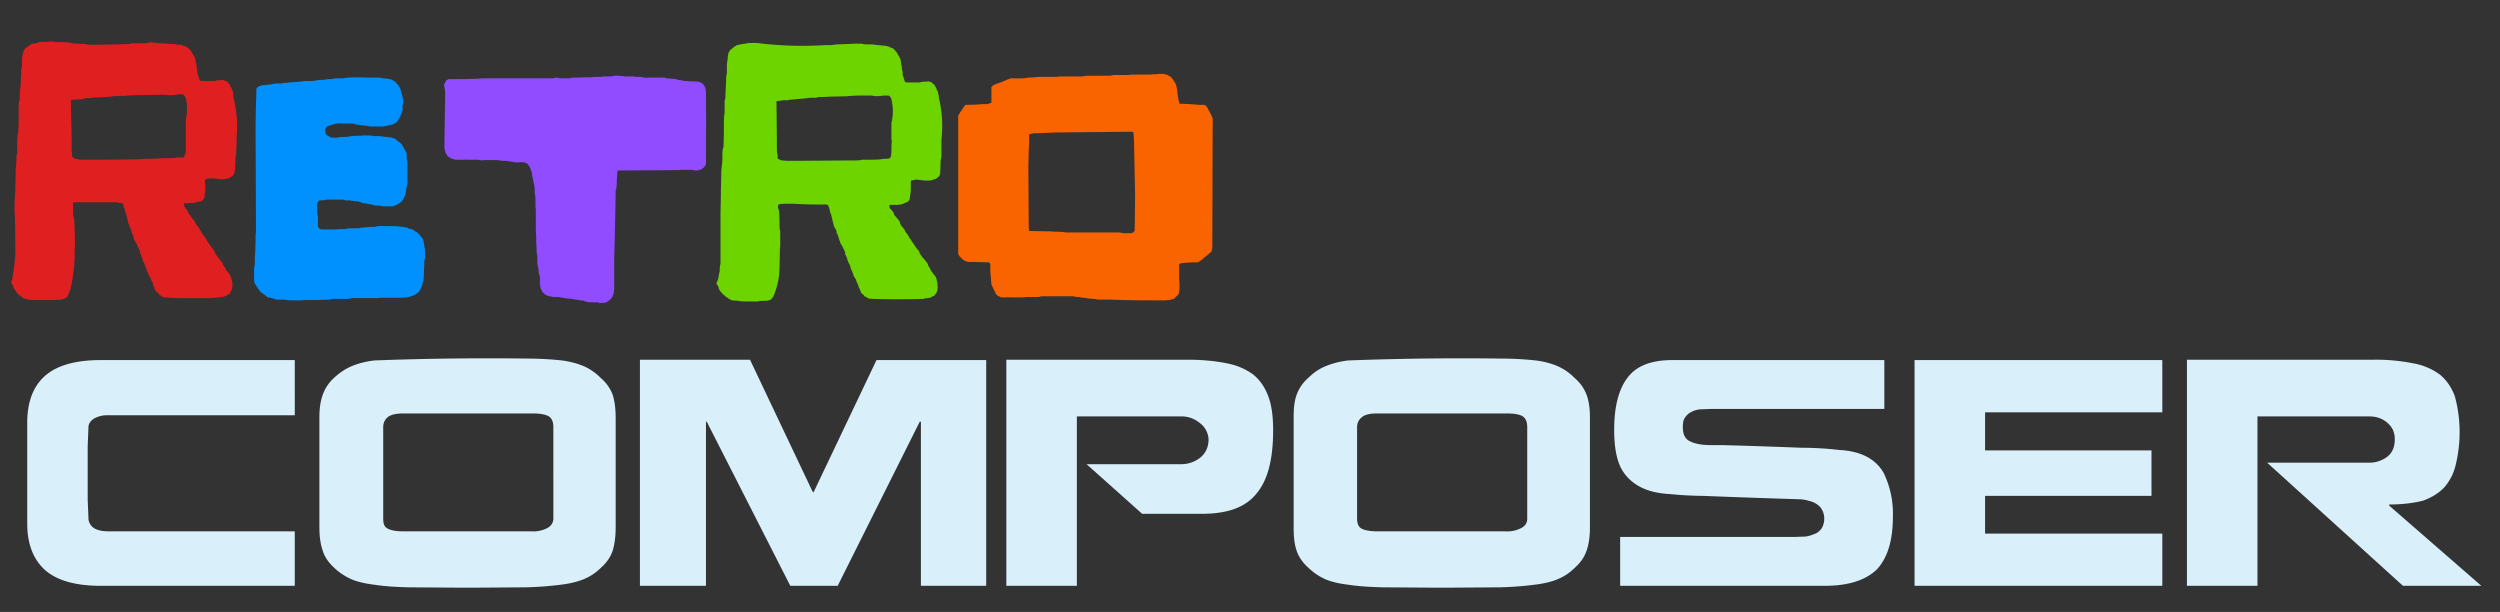 <svg xmlns="http://www.w3.org/2000/svg" viewBox="0 0 670 164">
  <rect x="0" y="0" width="670" height="164" fill="#333333" stroke="none"/>
  <g fill="none" fill-rule="nonzero">
    <path fill="#E02020" d="M13.9 80.4l2.8-.1.8-.4c.3-.2.5-.3.6-.6l.4-.8.3-.8a31.7 31.7 0 00.7-3.3l.1-1a32.9 32.9 0 00.4-5.6v-1.3l.1-1-.1-4-.1-2.8c-.2-.3-.3-1-.3-2.2v-1-1.3h11.5l1 .2c.4 0 .7 0 .9.3l.2 1c.2.2.3.5.3.9l.3.8.7 2.8.4.8.3.9.1.4.4.8.2 1 .4.8.5.7c0 .3.1.6.3.8l.4.8v.5l.4.8.3 1c0 .3.2.6.3.8 0 .2.2.3.2.3l.3 1c.1.2.3.5.3.8l.4.8c0 .3.2.6.3.8l.3.4.3.8.4.8v.5c.2.2.4.5.4.8l.4.8.7.5c0 .3.3.5.6.6l.7.5h1c.3.2 3.8.2 10.4.2h1.2l1-.1 1.1-.1 1.1-.1 1-.3c.1-.1.3-.3.6-.3l.6-.7.4-.9.1-1a4.4 4.4 0 00-.2-1.4l-.3-1-.4-.7-.9-1c0-.3-.2-.6-.3-.7l-.5-.8-.1-.4-.6-.7-1-1.3-.4-.7-.2-.5-.5-.7-1.2-1.6-.4-.7-.5-.8-.5-.6-.4-.7-.3-.5-.4-.7-.5-.6-.5-.8-.1-.3-.6-.7c-.3-.5-.6-1-1-1.3 0-.3-.1-.6-.3-.8l-.8-1.1-.1-.8 2.2-.1c.4 0 .8 0 1-.2l1-.2c.3 0 .6-.2.8-.3l.5-.7.1-1.1a10.2 10.2 0 000-3.3c0-.3.2-.5.5-.7l1-.1 1.7.1a6 6 0 002.6 0l.4-.1c.3 0 .6-.2.8-.4l.4-.2.5-.7.2-1 .1-2.9.1-1c.1-.3.2-1.9.2-4.6a32.9 32.9 0 00-.9-11.2v-1l-.2-.6-.4-.8a3 3 0 01-.3-.7L61 22l-.3-.2-.9-.4-1 .1c-.4 0-.8 0-1 .2h-3.4c-.3 0-.7 0-.9-.2l-.3-.9-.3-1-.1-1a3 3 0 01-.1-1 22.9 22.9 0 01-.4-2L52 15l-.3-.4a7.7 7.7 0 00-.7-1.2l-.5-.5a3 3 0 00-.7-.4c-.3-.2-.5-.3-.9-.3a1 1 0 00-.4-.2h-1c-.4-.2-.8-.2-1.1-.2l-1.7-.1-1.6-.1a6 6 0 01-1.2-.1l-1.6-.2c-.3.2-1 .3-2.3.3h-2.8c-.3.2-.8.2-1.6.2l-1.7.1-6.7.1h-.8a3 3 0 00-.9 0c-.3-.2-.7-.2-1-.2l-1.7-.1-1.6-.1c-.3-.2-1-.3-2.3-.3h-2.2c-.3-.2-.6-.2-1-.2l-1 .1h-1.3l-1 .1a2 2 0 01-1 .3l-1 .2-.6.5c-.2 0-.3.1-.3.2l-.8.5-.4.8a8.1 8.1 0 00-.4 2v2.1c-.2.3-.2.9-.2 1.6l-.1 1.7-.1 2.2c-.1.3-.2 1-.2 2.2v1L5 27.7V30L5 32.8l-.1 2.8c-.2.3-.3 1.5-.3 3.4v2.2c-.2.3-.2.9-.2 1.7l-.1 1.6-.1 1v1.2l-.1 4v1c-.1.4-.2 1.9-.2 4.6v.6c.1.3.2 4 .2 10.8v.8l-.2 1.7v1c-.2.3-.2.7-.2 1a22.9 22.9 0 00-.3 2L3 75.8l.6 1c0 .4.2.6.3.7l.7 1.1.7.6 1 .7.8.3 1.6.2H14zm8.4-37.6h-.6c-.3 0-.7 0-1-.2a1 1 0 01-.5 0l-.8-.5a18.1 18.1 0 01-.2-3.8v-1.2L19 28v-1.2h.4a3 3 0 011-.1l1.6-.1 1-.3h1.1l1-.2h1.2l1.7-.1 1.6-.1 1.7-.2h2.2c.3-.1 1.8-.2 4.6-.2l4.5-.1h1.8a7.8 7.8 0 002.7 0l.4-.1 1-.1c.3 0 .6.2.8.3l.5.8.2 1a12.4 12.4 0 01-.1 4.2l-.1 1.2V40.4c0 .4-.1.8-.3 1 0 .5-.1.7-.4.8h-1.7c-.3.2-1.4.2-3.4.2l-2.2.1-3.4.1c-.2.1-5.8.2-16.8.2h.6z"/>
    <path fill="#0091FF" d="M80.5 80.5l1.1-.1H85l3-.1c.4 0 .7 0 1.1-.2h4.1l1.2-.2h6.5l1.1-.1h5.9a6 6 0 011.2-.1l1.1-.3 1-.4 1-.7c.3-.3.4-.7.6-1l.4-1.1.3-1.2.1-1.2v-1.2l.1-1.1v-1.2c0-.3 0-.7.2-1v-2.4a6 6 0 01-.2-1.2l-.2-1.1c-.1-.4-.3-.8-.6-1.1l-.7-.8c-.3-.3-.6-.6-1-.7-.2-.3-.6-.5-1-.6-.4 0-.8-.2-1.1-.4l-1.1-.2-1.2-.1a6 6 0 00-1.1-.1h-3a6 6 0 00-1.1 0 6 6 0 00-1.2.2h-1.2a6 6 0 01-1.2.1 6 6 0 01-1.1.1 6 6 0 01-1.2.2 6 6 0 00-1.2 0h-1.1a6 6 0 01-1.2.2H91a6 6 0 01-1.2.1H87a6 6 0 01-1.2-.1c-.3-.2-.5-.4-.6-.8v-2.4l-.2-1.1v-2.4c0-.4.3-.7.6-1a6 6 0 011.2 0l.6-.2h4.1c.3 0 .7 0 1.1.2h1.2l1.2.2 1.1.1 1.1.4 1.2.2 1.1.2 1.2.3h1c.5.2 1.2.2 2.4.2h1.2l1.2-.5.9-.6c.3-.2.5-.5.7-.9l.5-1 .2-1.2a22.9 22.9 0 00.4-2.2v-.3-5l-.2-1.2v-1.2a14 14 0 00-.8-1.6l-.6-1-1-.8-.8-.7c-.4 0-.7-.2-1.1-.3a6 6 0 01-1.2-.1l-1.7-.2a6 6 0 00-1.2 0 6 6 0 01-1.2-.2h-1.7a6 6 0 00-1.2.1h-1.2a6 6 0 00-1.1.1 6 6 0 00-1.2.2h-.6a6 6 0 01-1.2 0 6 6 0 01-1.1.2h-1.2a14 14 0 01-1-.5c-.4-.2-.6-.5-.7-1a6 6 0 010-1c.2-.3.5-.5.9-.7l1-.3 1.2-.3a6 6 0 011.2 0h2.9l1.2.3 1.1.1 1.2.2c.4 0 .8 0 1.2.2h3.5a22.9 22.9 0 002.8-.6l1-.6.6-1a14 14 0 00.9-2.2v-1.2l.2-1.1a22.9 22.9 0 00-.5-2.3l-.3-1.1-.6-1-.8-.9-1-.6-1.1-.2a6 6 0 00-1.2-.1 6 6 0 00-1.2-.2h-.6a6 6 0 00-1.1 0h-1.2a52.8 52.8 0 00-5.3 0 6 6 0 00-1.2.2h-2.2a6 6 0 01-1.2.2h-.2a6 6 0 00-1 .1 6 6 0 01-1.1.1 6 6 0 00-1.2.1 6 6 0 00-1.1.2h-1.2a6 6 0 01-1.2 0 6 6 0 01-1.2.2h-.5a6 6 0 01-1.2.1 6 6 0 01-1.2.1 6 6 0 01-1.2.1 6 6 0 01-1.1.2 6 6 0 00-1.2 0 6 6 0 00-1.2.2 6 6 0 01-1.1.1 5 5 0 01-1.2.1l-1 .3c-.5.2-.7.5-.8.8V25a287.2 287.2 0 00-.2 9.3v1.2l.1 25.2V62l-.1 1.1v1.2l-.1 3.5-.1 1.2v1.8l-.2 1.1v3.4c.1.4.2.8.4 1l.7 1.1.7.9 1 .7.9.7 1.1.2 1.2.4h2.4c.3.2 1.7.2 4 .2z"/>
    <path fill="#924CFF" d="M161.2 81.2l1.2-.1 1-.7.7-.8.4-1.1.1-1.2v-7.6A1318.4 1318.4 0 00165 51l.2-.6.1-1.2V48l.1-1.1.1-1.2 14.8-.1h1.5l1-.1H185.3l1.2.2a3.1 3.1 0 002.1-.8c.3-.3.5-.7.6-1V41a998 998 0 000-16.4l-.2-1.2-.7-1-1-.5-1.3-.1h-1l-1.3-.1c-.3 0-.7 0-1-.2-.5 0-.8 0-1.2-.2l-1.2-.2a6 6 0 01-1.2-.1c-.3 0-.6 0-1-.2h-4.3a6 6 0 01-1.1 0 6 6 0 00-1.2-.2h-1a6 6 0 00-1.2-.1h-1.8a2 2 0 00-.6-.1 6 6 0 01-1.1-.1 6 6 0 00-1.2 0 6 6 0 01-1.2.2h-1.7a6 6 0 01-1.2.1h-.6a6 6 0 00-1.2.1h-1.1l-3 .1h-1.1a6 6 0 01-1.2.2h-1.8a6 6 0 01-1.2-.2 6 6 0 00-1.1.2H129.3c-2.5.2-5 .2-7.6.2h-1.2c-.4 0-.7.2-1 .5l-.5 1 .1.6.2 1.2v1.1l-.2 13v1.1l.3 1.2.6 1 1 .6 1 .3H123.9a6 6 0 011.2 0h2.9l1.2.2a6 6 0 011.2-.1h2.9l1.2.2h1.1l1.2.2 1.2.2h1.2a6 6 0 011.1 0l1 .3.7 1 .2.5.4 1.2v.5l.5 2.3.2 1.2v1.2l.2 1.1v2.3l.1 1.3V62l.1 1.2V65l.1 1.2v1.2l.2 1.2v2.1l.3 1.3.1 1.1.3 1.2V76.2l.2 1.1.5 1 .9.8 1 .3 1.3.2h1.2a22.9 22.9 0 002.2.4l1.2.1 1.2.2 1.2.2c.4 0 .7 0 1 .2l1.2.3h2.3c.4.2.8.2 1.2.2z"/>
    <path fill="#6DD400" d="M203 80.8c.2-.1 1.2-.2 2.7-.2l.9-.3.5-.6.4-.8.3-.9a18.5 18.5 0 001-4.3l.1-1.6.1-4v-1.2l.1-1v-4c-.2-.4-.2-1.3-.2-2.9l-.1-2.2c0-.4-.1-.7-.3-1 0-.4 0-.8.2-1 .3-.2 1.6-.2 4-.2a103.6 103.6 0 008.5.2c.4 0 .7.1.8.4l.3.8.2 1c.1.2.3.4.3.8l.7 2.8.4.8c.2.2.3.5.3.8 0 .2 0 .3.2.5l.3.8.3 1 .3.8.5.8.3.7.4.8v.5l.4.8.3 1 .3.7.3.5.2.8.4.9.3.8c0 .3.2.6.4.8 0 .2.1.3.2.3l.3.9.4.8.1.5.4.8.3.8.7.6c0 .2.3.4.6.5l.7.4 1 .1a236.1 236.1 0 0013.8 0c.3-.2.6-.2 1-.2l1-.2c.1-.2.4-.3.7-.4l.6-.7.3-.7.1-1-.1-1.1-.1-.5-.2-.9-.5-.7-.8-1-.4-.8-.5-.8v-.3l-.5-.7-1.1-1.3-.5-.7-.2-.4c0-.3-.2-.6-.5-.8l-1.1-1.6-.5-.7c-.2-.4-.3-.6-.5-.7l-.4-.8-.5-.7-.3-.3c0-.3-.2-.6-.4-.8l-.5-.6-.5-.8v-.4l-.5-.7-1.1-1.3c0-.3-.2-.6-.3-.8l-.9-1v-.8h2.1a4.4 4.4 0 002-.5l.9-.4.4-.6.1-1c.1-.3.2-1 .2-2.3v-1c0-.4 0-.7.3-.8.4 0 .7 0 1-.2l1.7.2a7.8 7.8 0 002.6 0c.1 0 .3 0 .4-.2.4 0 .6-.1.9-.3l.3-.2.6-.7.1-1.1.1-2.8.2-1v-4.5a32.9 32.9 0 00-.7-11.4c0-.4 0-.7-.2-1v-.5c-.2-.2-.4-.5-.4-.8a3 3 0 00-.4-.7c-.1-.3-.3-.5-.6-.7l-.3-.3-.8-.3-1.1.1a3 3 0 00-1 .1 1 1 0 01-.4.1h-3c-.3 0-.6 0-.9-.2l-.3-1-.3-.8v-1c-.2-.3-.2-.7-.2-1l-.2-1-.1-1-.4-.9-.2-.3-.5-.9-.2-.2-.6-.7c-.2-.1-.4-.3-.7-.3l-.8-.4a1 1 0 01-.5-.1l-1-.1-1.1-.1-1.7-.2h-1.6a6 6 0 01-1.2-.2h-1.6l-2.2.1-2.8.1-1.7.2H221a97.2 97.2 0 01-18.3-.6h-1a6 6 0 01-1.2 0c-.4.2-.7.2-1 .2l-1 .2-1 .2-.7.4-.3.3-.7.5-.5.7a8.1 8.1 0 00-.3 2c-.1.4-.2 1-.2 2.3v1.6c-.2.3-.2.9-.2 1.6l-.1 2.2-.1 2.2c0 .4 0 .7-.2 1v3.4c-.1.3-.2 1.3-.2 2.8L194 36l-.1 3.4c-.2.3-.3 1-.3 2.2v1.6l-.2 1.7-.1 1v1.2l-.1 4v1l-.1 5.3v13.2l-.2 1v1a22.9 22.9 0 00-.4 2L192 76l.6 1c0 .4.2.7.4 1l.8.9a12.3 12.3 0 002.3 1.6l1.7.1c.3.2 2 .2 5.1.2zm9.8-37.7h-2l-1-.1a1 1 0 01-.6-.1l-.8-.4v-1c-.2-.3-.2-1.3-.2-2.8v-1.2l-.1-10.4h.4l1.1-.2a6 6 0 011.5 0c.4-.2.8-.2 1-.2l1.1-.1 1-.1 1.3-.1 1.6-.2h1.6c.4-.2.9-.2 1.7-.2l2.2-.1 4.6-.1c.3-.1 2-.2 5.1-.2h1.2a7.8 7.8 0 003.2 0h1c.3 0 .6 0 .7.2.3.2.4.5.5.8l.2 1a12.4 12.4 0 010 4.3v.2l-.2.8V37l.1 1-.1 1.1v1.7l-.1 1c-.1.4-.3.6-.6.7l-1.6.1c-.4.1-1.5.2-3.4.2h-2.3c-.2.2-1.3.2-3.3.2l-14.8.1z"/>
    <path fill="#FA6400" d="M312.3 80.5l1.1-.1 1.2-.3.8-.8c.3-.2.5-.5.6-1a14.7 14.7 0 000-3.4v-4.1c.3-.2.7-.3 1-.3a35.3 35.3 0 014.1-.2l1-.7.8-.7 1-.8.8-.7.2-1 .1-33.5v-1.2a14 14 0 00-1-2 16 16 0 00-.6-1.1c-.2-.3-.4-.4-.8-.5h-1.2a74 74 0 00-5.3-.3 22.9 22.9 0 01-.6-3.4l-.2-1.2a1 1 0 01-.1-.5l-.6-1-.7-1-1-.6-1.1-.3h-1.2a6 6 0 01-1.2.1 6 6 0 00-1.1.1h-4.7a6 6 0 00-1.2.1h-4a6 6 0 01-1.3.2 6 6 0 00-1.1 0h-4.7a6 6 0 00-1.2.2h-5.9a6 6 0 00-1.1.1h-4.7l-1 .1-1.4.1h-.4l-1.3.2h-1a6 6 0 01-1.2 0h-1.3l-1 .4-1.1.5-1.2.4-1 .4c-.4.2-.6.4-.8.7v4.2c-.4 0-.7.2-1.1.3h-1.2a52.8 52.8 0 01-4.7.2l-.7 1-.6.9-.6 1v37c.2.5.4.8.7 1 .3.3.5.6.9.8l1 .4h1.2l4.2.1c.3 0 .5.2.6.6v1.9l.1 1 .1 1.2.1 1.2.5 1.1.5 1c.1.4.4.7.7 1l1 .4h1.2a6 6 0 011.2 0h3.5a6 6 0 011.2-.1h2.3c.4 0 .8 0 1.2-.2h8.2c.4 0 .8 0 1.2.2h1c.4.2.8.2 1.2.2l1.1.2 1.2.1c.4 0 .8 0 1.2.2h3.5c4.9.2 9.7.2 14.7.2zm-9-18H301a6 6 0 00-1.2-.2h-14a21 21 0 00-3-.2 6 6 0 01-1.1-.1h-1.2l-4.7-.1-.1-1.1-.1-15.8.1-5 .1-1v-3l1.2-.3h1.2l4.6-.2h1.2l8.7-.1h1.3l9.4-.1c.3.1.4.3.4.7l.1 1.1.3 14.7V53l-.1 8.7c-.1.4-.4.6-.7.7z"/>
    <path fill="#D9EFF9" d="M79 157v-14.6H29c-1.8 0-3.2-.4-4-1a3.3 3.3 0 01-1.3-2.7l-.2-4.8v-14.3l.2-5c0-1 .5-1.7 1.3-2.3a7 7 0 014-1h50V96.5H27c-6.7 0-11.7 1.4-14.9 4.2-3.2 2.8-4.8 7-4.8 12.6v27c0 5.5 1.6 9.6 4.8 12.5 3.2 2.8 8.2 4.2 14.9 4.2h52zm62 .4a90 90 0 009.3-.7c2.5-.3 4.5-.8 6.2-1.5 1.7-.7 3.2-1.7 4.5-3 1.6-1.4 2.6-2.9 3.2-4.6.5-1.7.8-3.8.8-6.2v-29.5c0-2.5-.3-4.5-.8-6.1a11 11 0 00-3.2-4.5 14.7 14.7 0 00-4.4-3.1c-1.6-.7-3.7-1.3-6-1.6a88 88 0 00-9-.5 811 811 0 00-41.3.5c-2.5.3-4.6.9-6.2 1.6-1.6.7-3.1 1.7-4.5 3a11 11 0 00-3.1 4.6c-.6 1.6-.9 3.6-.9 6v29.6c0 2.4.3 4.5.9 6.2.5 1.7 1.6 3.2 3.1 4.6a16 16 0 004.5 3c1.6.7 3.7 1.2 6.2 1.5 2.5.4 5.5.6 9.1.7l14.4.1h2.8l14.5-.1zm1.5-15h-34.3c-2.2 0-3.6-.3-4.4-.8-.8-.4-1.1-1.3-1.1-2.6v-24.5c0-1.1.4-2 1.2-2.7.9-.7 2.3-1 4.3-1h34.5c2.1 0 3.6.3 4.4.8.8.5 1.2 1.5 1.2 2.9V139c0 1-.5 1.8-1.4 2.4a8 8 0 01-4.4 1zm46.7 14.6v-44h.2l22.4 44h12.7l22-44h.3v44h17.5V96.5h-29.4L218 132l-.3-.4-16.7-35.2h-29.5V157h17.6zm99.4 0v-45.4h28.1c1.8 0 3.4.6 4.9 1.8a5.9 5.9 0 012.3 4.3c0 2.1-.8 3.8-2.3 5a8.2 8.2 0 01-5.1 1.7h-25.3l14.9 13.3h16c7 0 11.8-1.8 14.7-5.5 3-3.6 4.4-9.2 4.4-16.9 0-3.7-.4-6.7-1.3-9.1-.9-2.4-2.2-4.3-4-5.8a17.2 17.2 0 00-7-3c-2.8-.6-6.4-1-10.6-1h-48.6V157h19zm113.5.4a90 90 0 009.2-.7c2.5-.3 4.6-.8 6.2-1.5 1.7-.7 3.2-1.7 4.5-3 1.6-1.4 2.6-2.9 3.2-4.6.6-1.7.9-3.8.9-6.2v-29.5c0-2.5-.3-4.5-.9-6.1a11 11 0 00-3.2-4.5 14.7 14.7 0 00-4.4-3.1c-1.6-.7-3.6-1.3-6-1.6a88 88 0 00-9-.5 811 811 0 00-41.3.5c-2.5.3-4.5.9-6.2 1.6-1.6.7-3.1 1.7-4.4 3a11 11 0 00-3.2 4.6c-.6 1.6-.8 3.6-.8 6v29.6c0 2.4.2 4.5.8 6.2.6 1.7 1.6 3.2 3.2 4.6a16 16 0 004.4 3c1.6.7 3.7 1.2 6.2 1.5 2.5.4 5.6.6 9.2.7l14.4.1h2.7l14.5-.1zm1.4-15h-34.3c-2.1 0-3.6-.3-4.4-.8-.7-.4-1.1-1.3-1.1-2.6v-24.5c0-1.1.4-2 1.3-2.7.8-.7 2.2-1 4.2-1h34.5c2.2 0 3.7.3 4.4.8.8.5 1.2 1.5 1.2 2.9V139c0 1-.4 1.8-1.4 2.4a8 8 0 01-4.4 1zM489 157c6.4 0 11-1.5 14-4.4 2.8-3 4.3-7.6 4.3-14.2a25 25 0 00-2.5-11.7c-2.2-3.8-6.2-5.8-11.8-6.1a87.8 87.8 0 00-10.2-.6 1568.3 1568.3 0 00-20.9-.7h-3.1c-2.5 0-4.4-.3-5.8-1-1.4-.6-2-1.9-2-3.8 0-1 .1-2 .6-2.6a4 4 0 011.7-1.5c.7-.4 1.5-.6 2.3-.7l2.8-.1H505V96.5h-56.8c-5.6 0-9.6 1.5-12 4.7-2.4 3.1-3.6 7.8-3.6 14 0 5.1.8 9 2.6 11.5 2.5 3.5 6.5 5.4 12.2 5.7a98.8 98.8 0 009.2.5 2844.8 2844.8 0 0025.6.9c1.1 0 2.2.3 3.2.6s1.9.9 2.5 1.6c.6.8 1 1.8 1 3 0 1-.3 2-.7 2.6-.5.7-1.1 1.2-1.9 1.5-.7.3-1.6.6-2.5.7l-3 .1h-46.6V157H489zm90.5 0v-14H532v-10.1h44.6v-12.2H532v-10.2h47.5v-14h-66.4V157h66.4zm25.5 0v-45.4h30c1.8 0 3.4.5 4.8 1.7s2 2.6 2 4.4c0 2-.6 3.6-2 4.7a8.1 8.1 0 01-5 1.6h-27.2l36.4 33h21l-24.7-21.5v-.3c3.6 0 6.6-.4 9-1 2.3-.8 4.2-2 5.7-3.5a14 14 0 003.1-6 37 37 0 00-.2-18.5c-.9-2.4-2.2-4.3-4-5.8a16.9 16.9 0 00-7-3 51 51 0 00-10.6-1h-50.2V157H605z"/>
  </g>
</svg>
